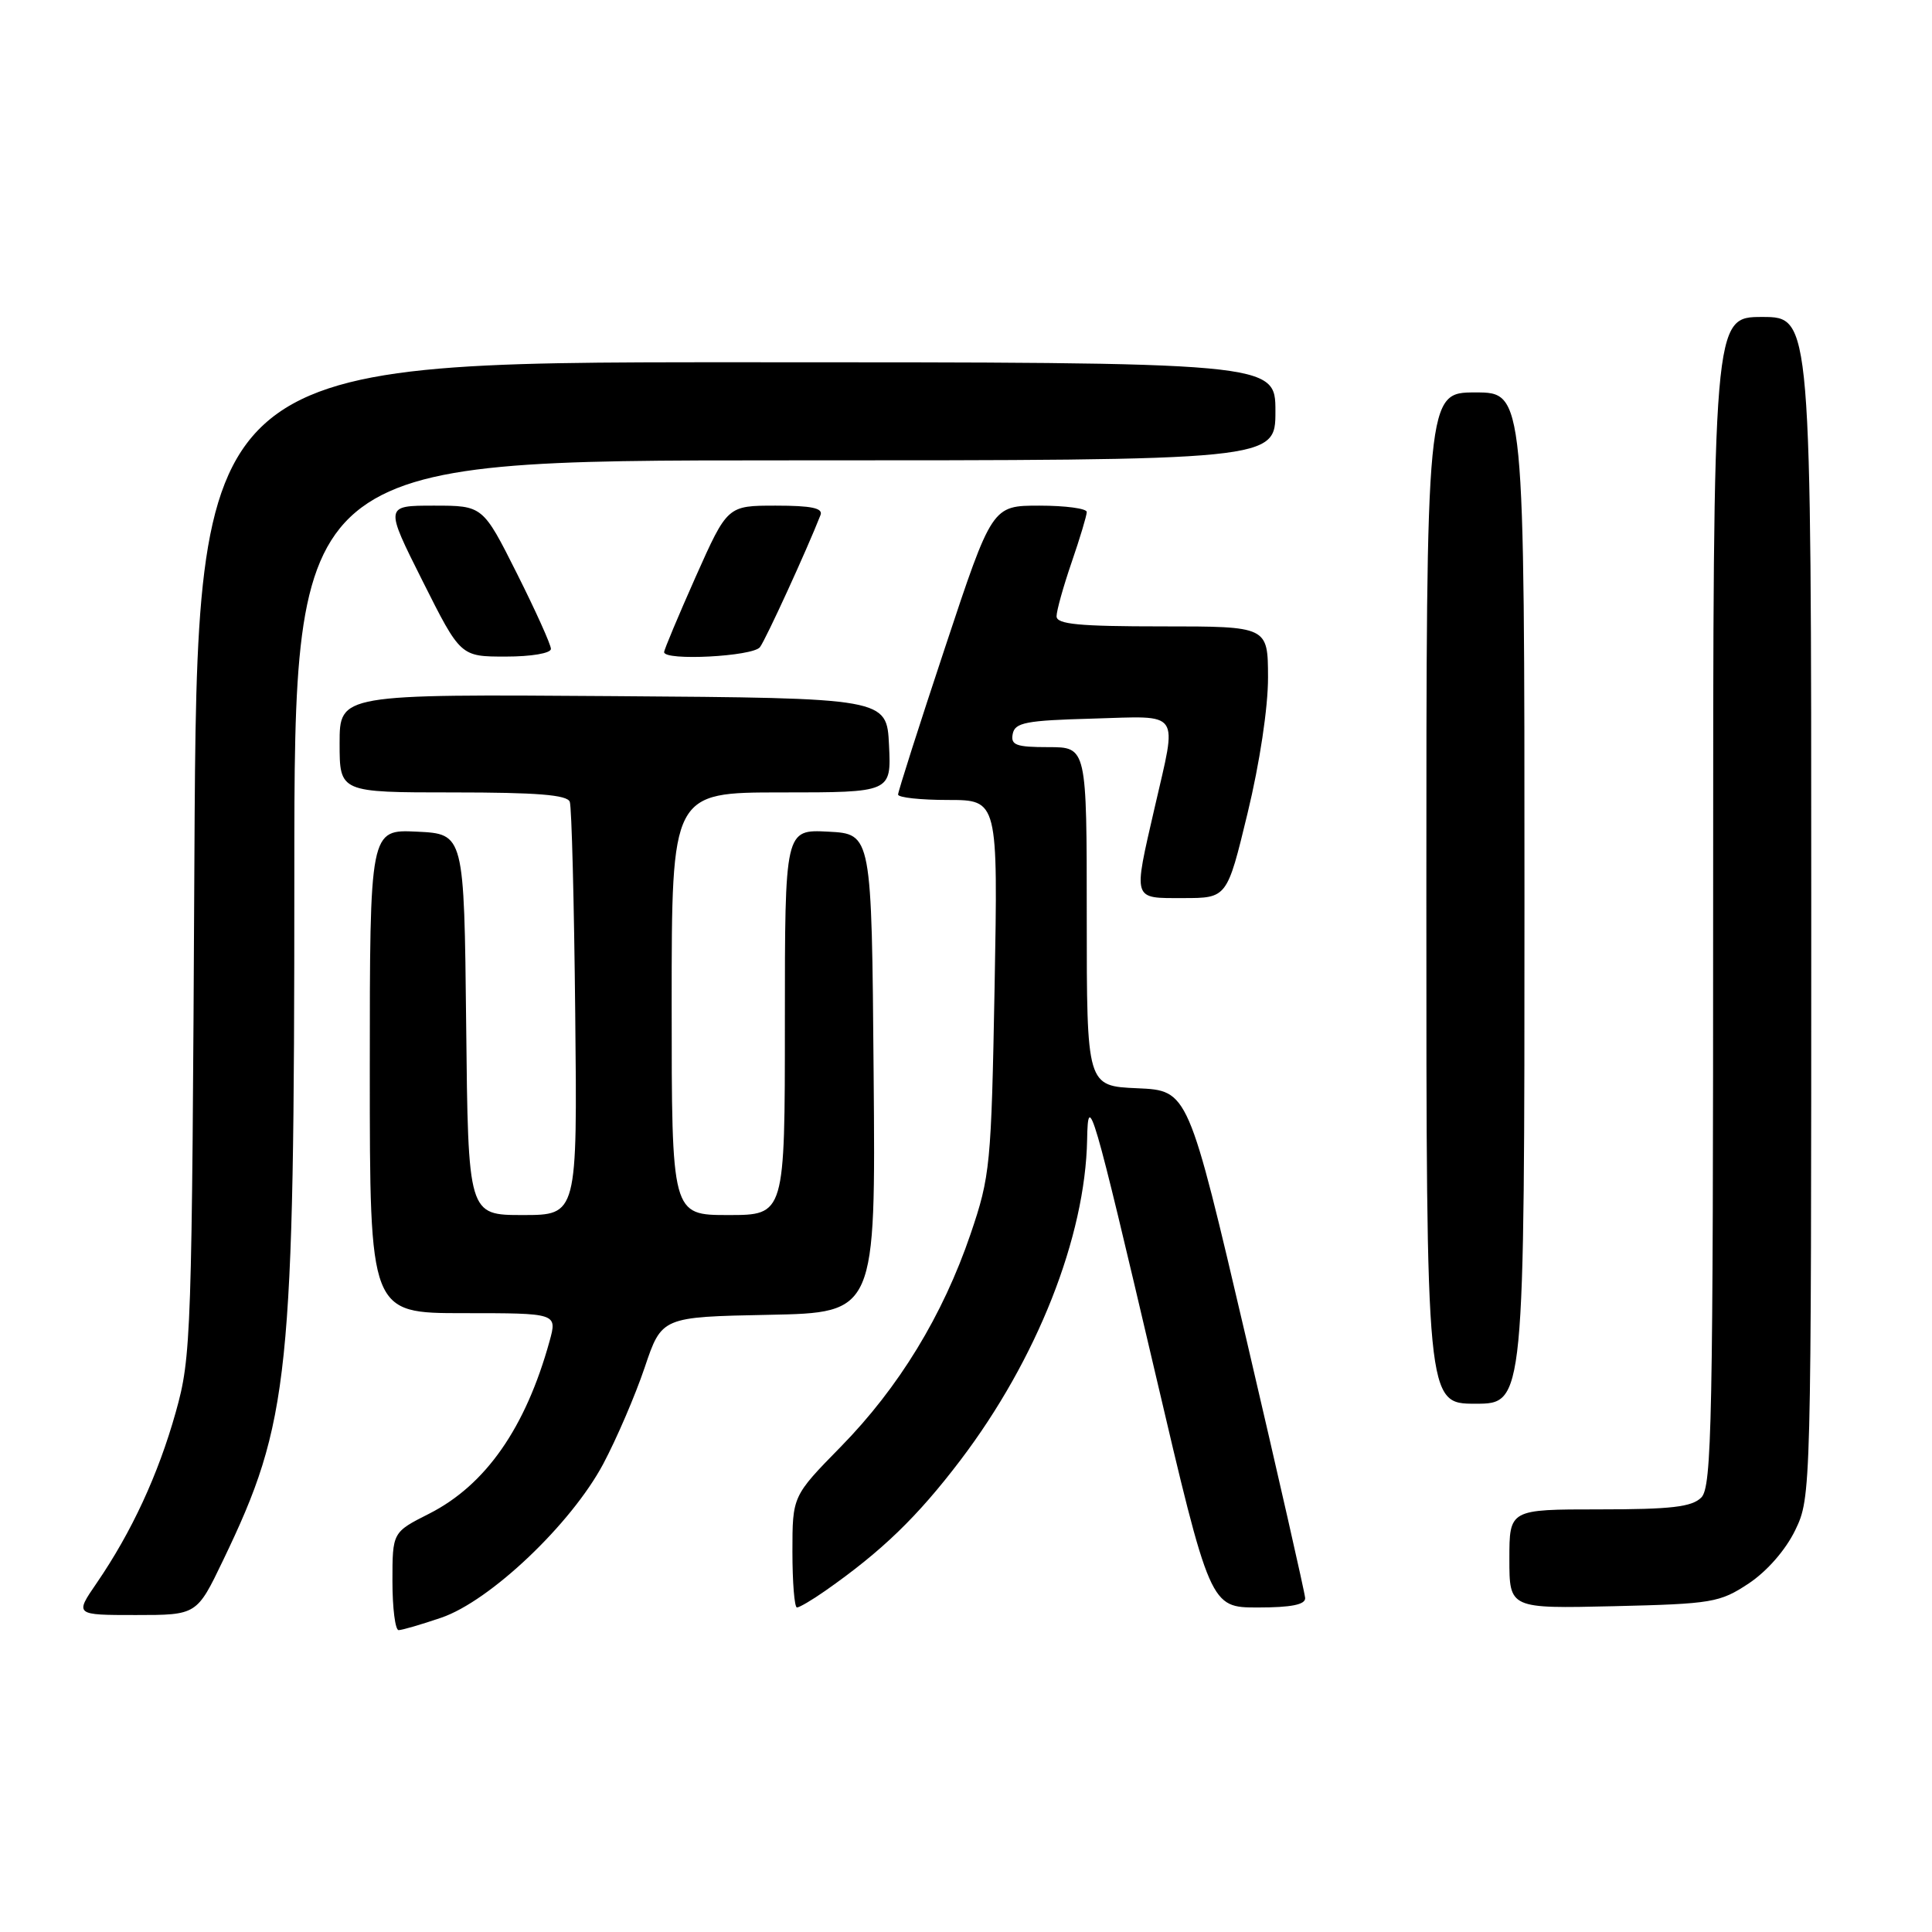 <?xml version="1.0" encoding="UTF-8" standalone="no"?>
<!DOCTYPE svg PUBLIC "-//W3C//DTD SVG 1.1//EN" "http://www.w3.org/Graphics/SVG/1.1/DTD/svg11.dtd" >
<svg xmlns="http://www.w3.org/2000/svg" xmlns:xlink="http://www.w3.org/1999/xlink" version="1.1" viewBox="0 0 256 256">
 <g >
 <path fill="currentColor"
d=" M 58.45 214.36 C 64.93 212.16 75.68 201.95 79.93 193.98 C 81.70 190.65 84.17 184.91 85.42 181.21 C 87.68 174.50 87.68 174.50 101.86 174.22 C 116.03 173.94 116.03 173.94 115.76 142.22 C 115.50 110.50 115.50 110.50 109.75 110.20 C 104.00 109.90 104.00 109.90 104.00 135.45 C 104.00 161.00 104.00 161.00 96.50 161.00 C 89.00 161.00 89.00 161.00 89.00 133.00 C 89.00 105.00 89.00 105.00 103.55 105.00 C 118.10 105.00 118.10 105.00 117.80 98.75 C 117.50 92.50 117.50 92.50 81.25 92.24 C 45.00 91.98 45.00 91.98 45.00 98.49 C 45.00 105.00 45.00 105.00 60.03 105.00 C 71.15 105.00 75.18 105.32 75.50 106.25 C 75.75 106.94 76.07 119.54 76.22 134.25 C 76.50 161.00 76.50 161.00 69.27 161.00 C 62.03 161.00 62.03 161.00 61.77 135.75 C 61.50 110.50 61.50 110.50 55.25 110.20 C 49.00 109.90 49.00 109.90 49.00 141.95 C 49.00 174.00 49.00 174.00 61.42 174.00 C 73.84 174.00 73.84 174.00 72.82 177.71 C 69.64 189.20 64.36 196.77 56.87 200.57 C 52.00 203.03 52.00 203.03 52.00 209.52 C 52.00 213.08 52.37 216.00 52.82 216.00 C 53.27 216.00 55.81 215.26 58.45 214.36 Z  M 29.56 206.75 C 38.39 188.38 39.00 182.50 39.00 115.93 C 39.00 61.00 39.00 61.00 104.00 61.00 C 169.00 61.00 169.00 61.00 169.00 54.50 C 169.00 48.00 169.00 48.00 97.55 48.00 C 26.11 48.00 26.11 48.00 25.76 113.75 C 25.43 177.40 25.36 179.74 23.28 187.15 C 20.96 195.40 17.45 202.99 12.82 209.75 C 9.90 214.00 9.90 214.00 17.99 214.00 C 26.08 214.00 26.08 214.00 29.56 206.75 Z  M 109.35 210.79 C 116.83 205.56 121.55 201.00 127.25 193.50 C 137.40 180.14 143.81 163.91 144.05 151.00 C 144.16 144.44 144.78 146.54 153.03 181.75 C 160.35 213.00 160.35 213.00 166.67 213.00 C 171.10 213.00 172.98 212.62 172.94 211.75 C 172.90 211.06 169.40 195.65 165.16 177.50 C 157.44 144.50 157.44 144.50 150.72 144.20 C 144.00 143.91 144.00 143.91 144.00 121.45 C 144.00 99.00 144.00 99.00 138.93 99.00 C 134.63 99.00 133.90 98.73 134.19 97.25 C 134.48 95.74 135.94 95.46 144.76 95.22 C 156.66 94.88 156.00 93.93 153.00 107.00 C 150.14 119.46 150.00 119.00 156.79 119.00 C 162.59 119.00 162.59 119.00 165.31 107.75 C 166.92 101.10 168.03 93.74 168.02 89.75 C 168.00 83.00 168.00 83.00 154.00 83.00 C 142.95 83.00 140.00 82.72 140.00 81.66 C 140.00 80.92 140.90 77.70 142.00 74.50 C 143.10 71.30 144.00 68.31 144.00 67.84 C 144.00 67.38 141.18 67.00 137.73 67.00 C 131.46 67.00 131.46 67.00 125.23 85.78 C 121.80 96.11 119.00 104.88 119.00 105.28 C 119.00 105.68 121.98 106.00 125.62 106.00 C 132.24 106.00 132.24 106.00 131.79 130.75 C 131.35 154.45 131.21 155.84 128.61 163.50 C 124.93 174.30 119.10 183.86 111.40 191.71 C 105.00 198.24 105.00 198.24 105.00 205.62 C 105.00 209.68 105.27 213.00 105.60 213.00 C 105.92 213.00 107.61 212.01 109.35 210.79 Z  M 231.71 209.82 C 234.14 208.20 236.60 205.39 237.88 202.75 C 239.98 198.40 240.00 197.81 240.00 120.18 C 240.00 42.00 240.00 42.00 233.50 42.00 C 227.00 42.00 227.00 42.00 227.00 119.43 C 227.00 188.48 226.83 197.03 225.43 198.43 C 224.18 199.68 221.44 200.00 211.93 200.00 C 200.00 200.00 200.00 200.00 200.00 206.58 C 200.00 213.15 200.00 213.15 213.83 212.83 C 226.89 212.52 227.88 212.35 231.71 209.82 Z  M 202.00 119.00 C 202.00 52.00 202.00 52.00 195.50 52.00 C 189.00 52.00 189.00 52.00 189.00 119.00 C 189.00 186.00 189.00 186.00 195.50 186.00 C 202.00 186.00 202.00 186.00 202.00 119.00 Z  M 73.00 85.98 C 73.00 85.42 70.97 80.92 68.49 75.98 C 63.98 67.00 63.98 67.00 57.48 67.00 C 50.98 67.00 50.98 67.00 56.00 77.00 C 61.02 87.00 61.02 87.00 67.01 87.00 C 70.41 87.00 73.00 86.56 73.00 85.98 Z  M 100.70 85.75 C 101.48 84.72 106.94 72.80 108.72 68.25 C 109.09 67.33 107.53 67.00 102.80 67.00 C 96.39 67.00 96.39 67.00 92.19 76.41 C 89.89 81.59 88.00 86.09 88.00 86.41 C 88.00 87.60 99.76 86.99 100.70 85.75 Z "/>
</g>
</svg>